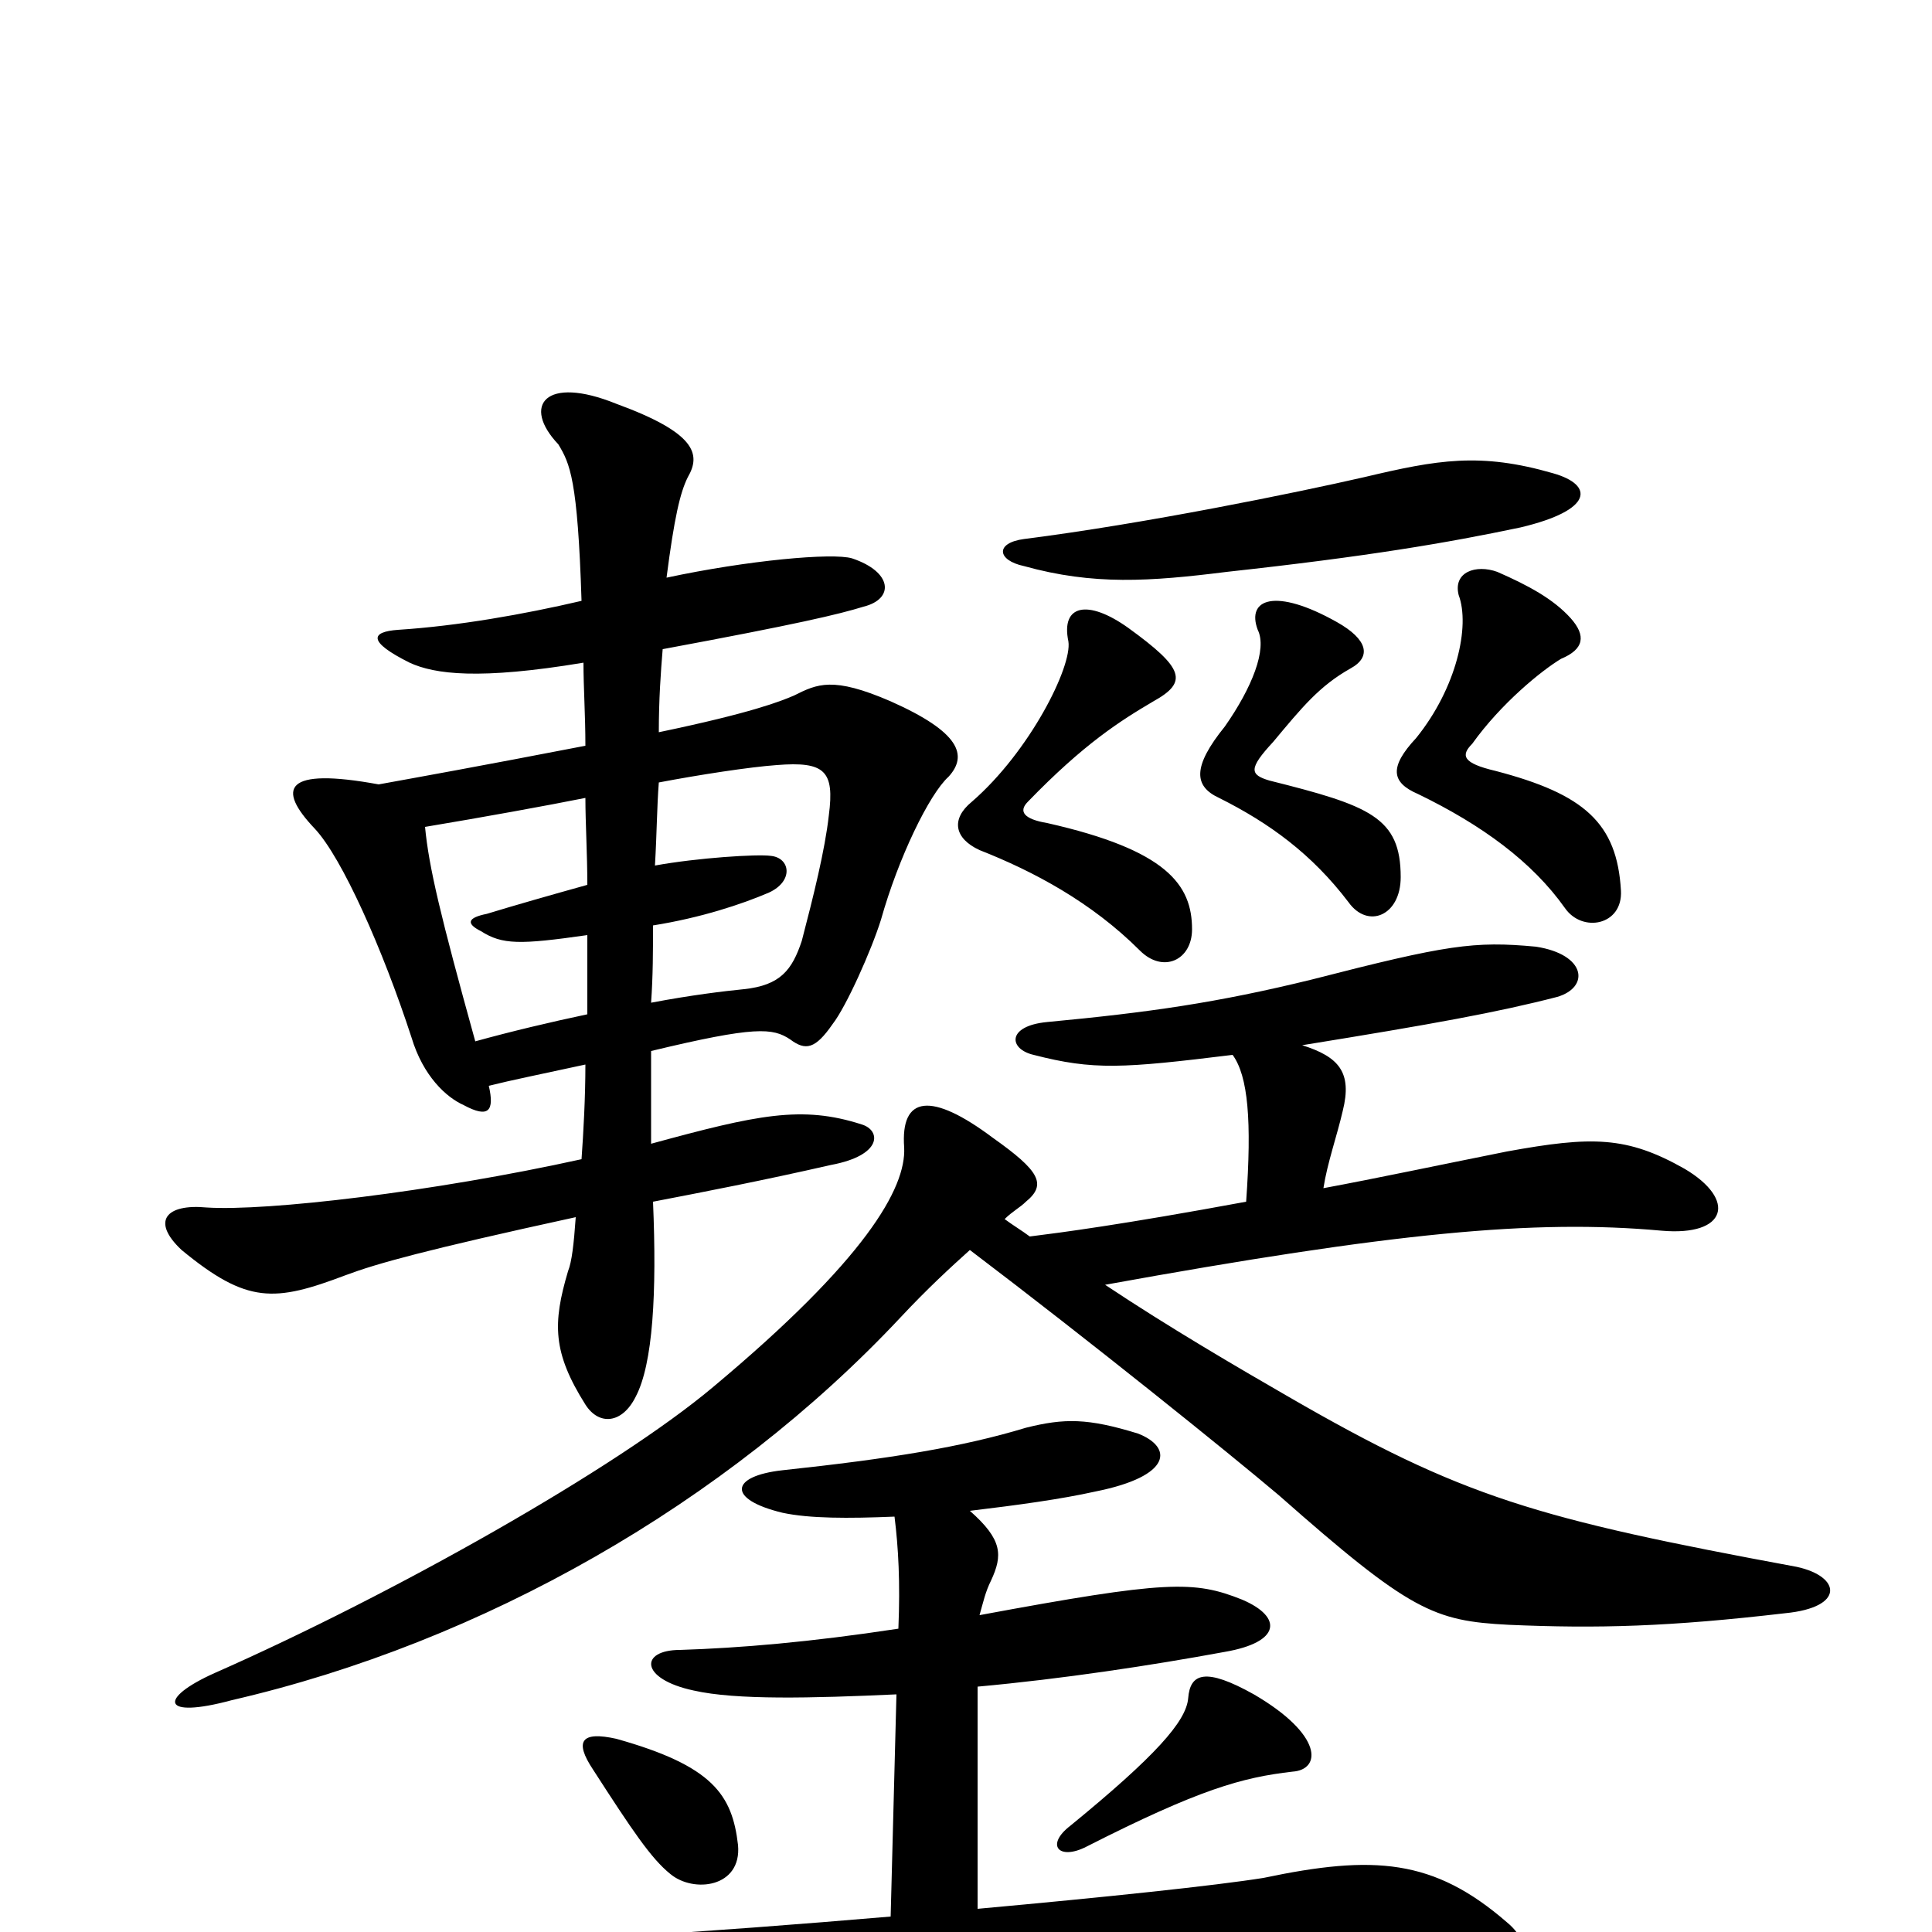<svg xmlns="http://www.w3.org/2000/svg" viewBox="0 -1000 1000 1000">
	<path fill="#000000" d="M804 -755C766 -766 744 -762 706 -753C671 -745 593 -729 530 -721C515 -719 516 -710 530 -707C566 -697 595 -699 635 -704C708 -712 749 -719 787 -727C825 -736 825 -749 804 -755ZM617 -519C617 -542 604 -560 542 -574C530 -576 527 -580 532 -585C561 -615 580 -627 597 -637C615 -647 613 -654 584 -675C563 -690 549 -687 553 -668C555 -655 533 -611 503 -585C492 -576 494 -566 507 -560C535 -549 565 -533 590 -508C602 -496 617 -503 617 -519ZM725 -546C725 -577 709 -583 657 -596C647 -599 646 -602 659 -616C674 -634 683 -645 699 -654C710 -660 708 -669 692 -678C660 -696 645 -690 651 -674C656 -664 648 -644 634 -624C617 -603 618 -593 631 -587C657 -574 679 -558 698 -533C708 -519 725 -526 725 -546ZM839 -539C837 -574 820 -589 774 -601C757 -605 756 -609 762 -615C777 -636 798 -653 808 -659C820 -664 821 -671 813 -680C804 -690 791 -697 775 -704C764 -708 752 -704 755 -692C761 -676 754 -644 733 -618C719 -603 720 -595 734 -589C767 -573 793 -554 810 -530C819 -517 840 -521 839 -539ZM382 -45C379 -71 369 -86 319 -100C301 -104 297 -99 307 -84C327 -53 337 -38 347 -30C359 -20 384 -23 382 -45ZM669 -83C684 -84 685 -102 649 -123C624 -137 616 -134 615 -121C614 -109 598 -91 554 -55C541 -45 548 -37 562 -44C621 -74 643 -80 669 -83ZM302 -657C302 -644 303 -630 303 -614C246 -603 218 -598 196 -594C147 -603 143 -592 163 -571C177 -556 198 -509 213 -463C219 -443 231 -432 240 -428C253 -421 256 -425 253 -438C265 -441 280 -444 303 -449C303 -432 302 -414 301 -400C224 -383 138 -373 107 -375C86 -377 78 -368 94 -353C128 -325 142 -326 179 -340C195 -346 220 -353 298 -370C297 -356 296 -347 294 -342C286 -315 286 -300 303 -273C310 -262 322 -263 329 -277C338 -294 340 -331 338 -378C364 -383 395 -389 430 -397C457 -402 456 -415 446 -418C415 -428 392 -423 337 -408C337 -421 337 -438 337 -456C391 -469 400 -468 409 -462C417 -456 422 -457 431 -470C438 -479 451 -508 456 -524C465 -556 481 -589 491 -598C501 -609 497 -621 461 -637C431 -650 423 -646 411 -640C404 -637 389 -631 341 -621C341 -638 342 -652 343 -664C413 -677 434 -682 447 -686C463 -690 462 -704 441 -711C431 -714 387 -710 345 -701C349 -732 352 -745 356 -753C363 -765 360 -776 319 -791C282 -806 270 -790 289 -770C295 -760 299 -752 301 -689C271 -682 237 -676 206 -674C192 -673 190 -668 212 -657C225 -651 248 -648 302 -657ZM339 -552C340 -569 340 -582 341 -595C362 -599 388 -603 402 -604C427 -606 432 -601 429 -578C427 -560 421 -536 415 -513C410 -498 404 -490 385 -488C375 -487 358 -485 337 -481C338 -495 338 -508 338 -521C363 -525 384 -532 398 -538C411 -544 409 -556 399 -557C392 -558 361 -556 339 -552ZM304 -516C304 -503 304 -488 304 -475C285 -471 264 -466 246 -461C228 -526 222 -551 220 -572C250 -577 283 -583 303 -587C303 -574 304 -558 304 -542C286 -537 265 -531 252 -527C242 -525 241 -522 249 -518C260 -511 269 -511 304 -516ZM507 -164C509 -171 510 -176 513 -182C519 -195 519 -203 502 -218C527 -221 549 -224 567 -228C607 -236 607 -251 589 -258C563 -266 551 -266 531 -261C498 -251 461 -245 405 -239C378 -236 376 -224 405 -217C419 -214 439 -214 463 -215C465 -199 466 -181 465 -157C419 -150 383 -147 352 -146C331 -146 331 -131 359 -125C381 -120 420 -121 464 -123L461 -8C367 0 264 7 214 6C180 6 179 17 199 29C240 51 249 54 288 45C390 22 533 14 640 16C677 17 744 23 761 25C794 32 796 8 780 -5C742 -38 711 -40 654 -28C629 -24 572 -18 506 -12V-127C550 -131 596 -138 634 -145C663 -150 664 -163 643 -172C618 -182 604 -182 507 -164ZM502 -353C564 -306 636 -248 662 -226C730 -166 742 -161 781 -159C827 -157 864 -158 924 -165C955 -168 953 -184 930 -189C795 -214 757 -225 667 -277C641 -292 605 -313 572 -335C721 -362 794 -369 860 -363C894 -360 899 -379 872 -395C842 -412 824 -412 780 -404C745 -397 712 -390 685 -385C687 -398 692 -412 695 -425C700 -445 693 -453 674 -459C742 -470 775 -476 806 -484C823 -489 821 -506 795 -510C763 -513 749 -511 679 -493C630 -481 595 -476 542 -471C521 -469 522 -457 535 -454C566 -446 581 -447 638 -454C646 -443 648 -420 645 -378C580 -366 549 -362 533 -360C529 -363 524 -366 520 -369C524 -373 528 -375 531 -378C542 -387 538 -394 514 -411C482 -435 466 -433 468 -406C469 -385 448 -348 369 -282C319 -240 204 -175 111 -134C82 -121 83 -110 120 -120C250 -150 376 -222 466 -318C480 -333 492 -344 502 -353Z"/>
</svg>